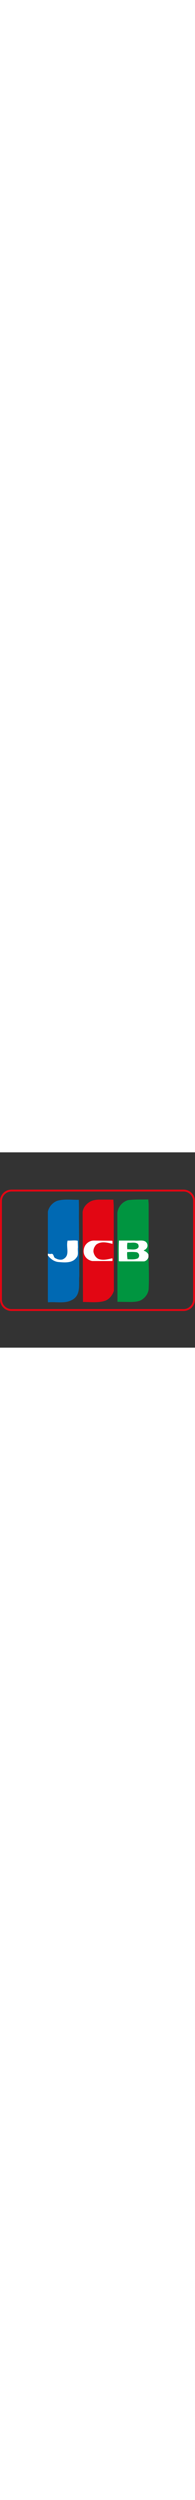 <svg enable-background="new 0 0 512 512" viewBox="0 0 512 512" width="40" xml:space="preserve" xmlns="http://www.w3.org/2000/svg" xmlns:xlink="http://www.w3.org/1999/xlink"><rect x="0" y="0" width="512" height="512" fill="#333333" stroke="none"/><g><g><path d="M481.874,102.698c13.854,0,25.126,11.271,25.126,25.126v257.899c0,13.854-11.271,25.126-25.126,25.126    H30.143c-13.854,0-25.126-11.271-25.126-25.126V127.824c0-13.854,11.271-25.126,25.126-25.126H481.874 M481.874,97.698H30.143    c-16.638,0-30.126,13.488-30.126,30.126v257.899c0,16.64,13.488,30.126,30.126,30.126h451.731    c16.64,0,30.126-13.486,30.126-30.126V127.824C512,111.186,498.513,97.698,481.874,97.698L481.874,97.698z" fill="#E20613"/></g><g><path d="M389.822,274.382c0.92,27.515,1.835,55.948,0.46,83.922c-0.918,11.008-7.798,21.557-17.884,27.977    c-7.797,5.046-17.429,5.504-27.52,5.96l-36.459-0.456l-0.228-233.429c1.834-15.592,13.301-28.892,27.976-33.02    c17.887-2.292,34.396-1.375,53.195-1.834l0.918,11.925v132.536l-0.46,0.458L389.822,274.382L389.822,274.382z" fill="#009540"/><path d="M125.67,265.667V155.603c2.291-12.384,12.382-23.847,24.305-28.435    c17.885-5.502,38.522-2.292,56.866-2.751c0.917,17.884,0,40.357,0.46,55.949l0.917,143.543    c-2.295,22.014,5.96,51.822-21.555,64.204c-17.427,8.717-40.817,3.212-60.537,5.046l-0.457-3.21V270.252L125.67,265.667    L125.67,265.667z" fill="#0069B3"/><path d="M125.67,270.252c7.336,9.633,17.426,16.971,29.808,17.432c15.133,1.373,34.854,2.75,44.943-11.468    c6.88-7.337,2.752-17.426,4.129-27.058l-0.461-17.427c-8.714-1.833-16.509,0-26.597-0.459    c-5.044,18.803,8.254,39.897-13.301,49.531c-5.045,1.373-12.382,0.455-17.426-2.752c-8.254-1.835-3.668-15.136-14.675-11.467    l-6.419-0.917L125.67,270.252L125.67,270.252z" fill="#FFFFFF"/><path d="M298.562,139.551l0.456,223.339c-3.208,10.551-11.462,22.012-22.925,26.143    c-17.432,5.964-38.985,3.208-58.246,3.208l-0.917-235.26c0.917-11.006,8.255-20.637,17.887-26.6    c6.881-4.586,15.132-5.961,23.846-6.42h38.981L298.562,139.551z" fill="#E20613"/><path d="M294.893,231.731c0.917,2.752,0,5.043,0.457,8.255c-13.754-3.668-30.725-7.798-43.104,2.293    c-4.59,5.503-7.341,11.006-6.881,18.344c1.374,8.256,6.42,16.05,14.215,19.262c11.923,3.668,24.308,0.457,35.312-2.295    c0.457,2.295,0.917,5.503,0,7.342h-52.738c-9.172-1.839-16.51-6.881-20.639-16.053c-3.669-8.714-1.831-20.639,4.585-27.976    c5.503-6.42,13.301-10.089,22.013-9.632L294.893,231.731z" fill="#FFFFFF"/><path d="M389.822,274.382c-1.375,5.503-5.961,10.55-11.464,11.468h-64.202l-2.294-0.918    c0-18.348-0.461-35.773,0.46-53.66h40.812c12.841,1.377,27.058-4.126,33.018,7.797c1.834,4.128,1.377,9.631-1.834,12.841    c-1.834,3.21-5.96,3.668-6.876,5.963c5.042,1.375,10.544,5.503,12.38,10.547V274.382z M334.791,236.774    c-1.377,5.046-1.377,11.925-0.457,17.428c9.63-0.458,22.013,3.21,28.434-4.127c2.295-2.751,0.917-7.337-0.461-9.631    C354.97,234.023,343.962,238.152,334.791,236.774z M359.559,261.997c-8.715-1.374-17.431-0.916-25.686-0.455    c-0.46,6.877,0,12.38,0.917,18.8c9.172,0,19.265,1.376,27.516-2.752c2.296-2.292,3.67-5.959,2.756-9.171    C364.602,265.667,362.306,263.375,359.559,261.997z" fill="#FFFFFF"/></g></g></svg>